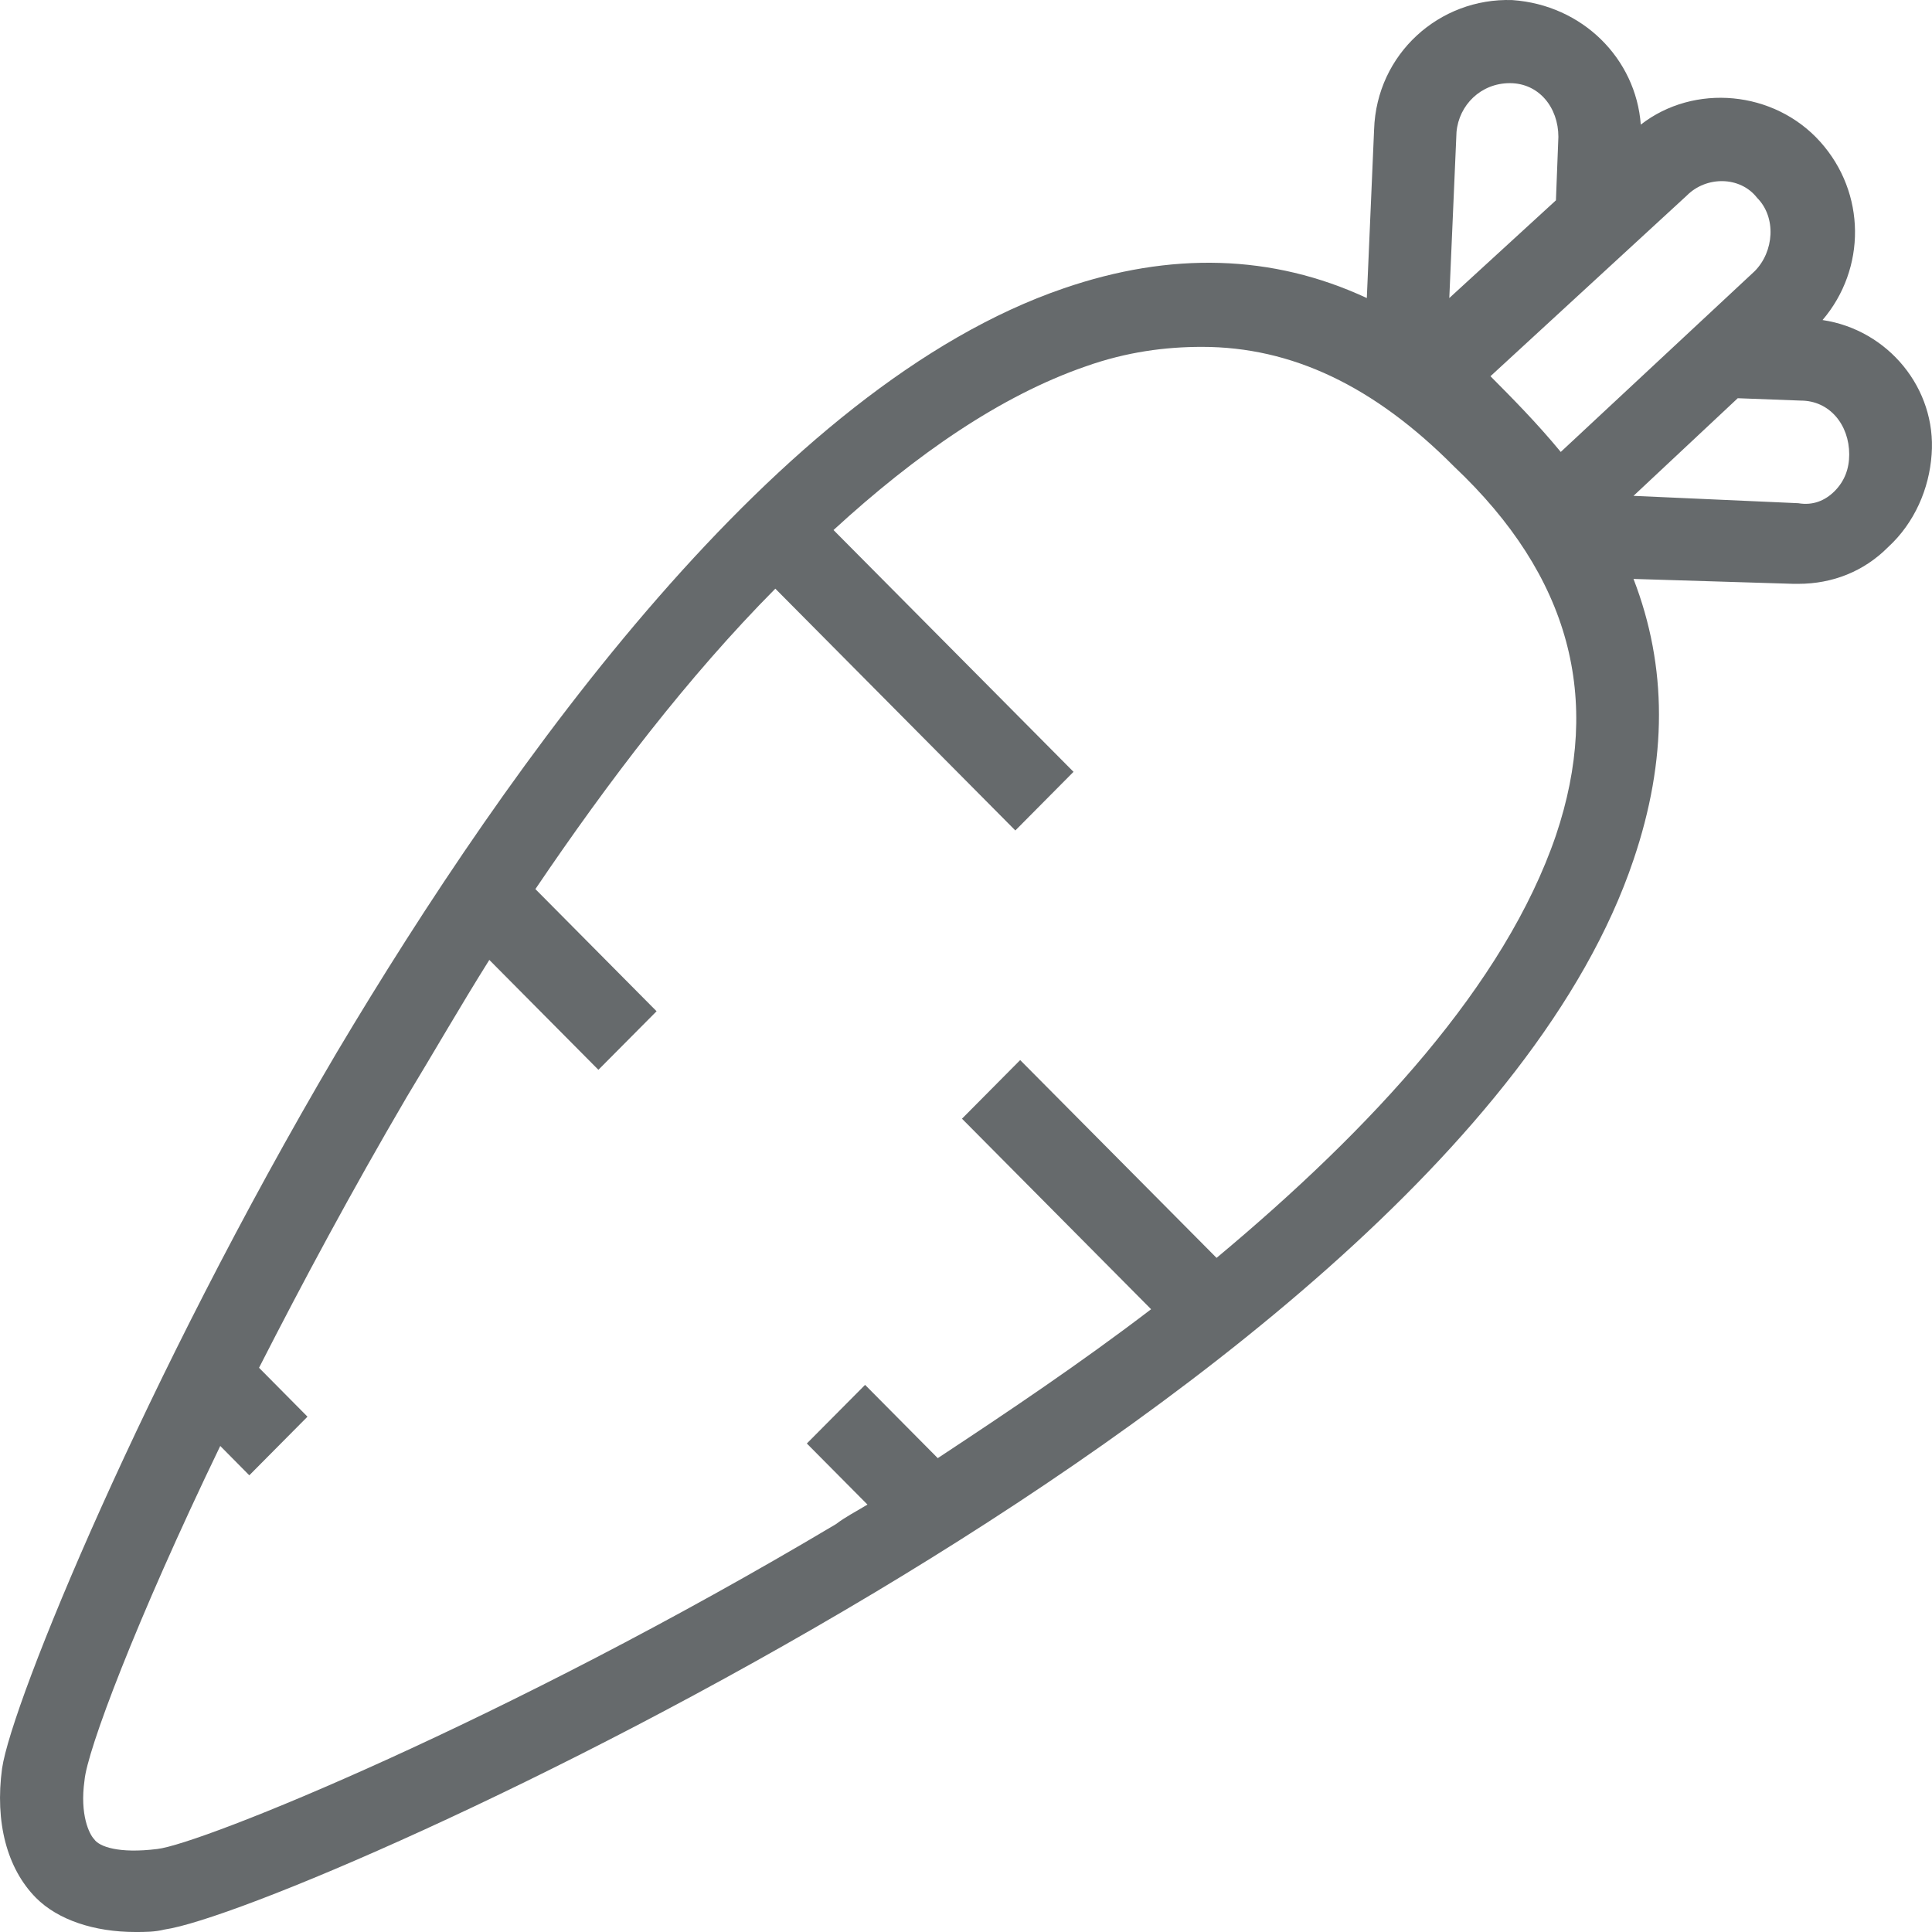 <svg width="26" height="26" viewBox="0 0 26 26" fill="none" xmlns="http://www.w3.org/2000/svg">
<path d="M24.527 4.307C25.115 3.617 25.115 2.598 24.495 1.907C23.875 1.217 22.799 1.119 22.081 1.677C22.015 0.79 21.298 0.067 20.352 0.001C19.373 -0.032 18.525 0.724 18.492 1.743L18.394 4.011C17.122 3.419 15.752 3.386 14.316 3.88C10.467 5.194 6.879 10.223 4.53 14.167C1.952 18.539 0.158 22.91 0.028 23.798C-0.07 24.521 0.093 25.145 0.484 25.54C0.778 25.836 1.267 26 1.822 26C1.952 26 2.083 26 2.213 25.967C3.127 25.836 7.433 24.028 11.772 21.431C15.719 19.065 20.678 15.449 21.983 11.571C22.44 10.223 22.44 8.974 21.983 7.791L24.136 7.857C24.169 7.857 24.201 7.857 24.201 7.857C24.658 7.857 25.082 7.692 25.408 7.364C25.767 7.035 25.963 6.575 25.995 6.115C26.061 5.227 25.408 4.438 24.527 4.307ZM23.647 2.663C23.908 2.926 23.875 3.386 23.614 3.649L21.004 6.082C20.678 5.687 20.352 5.359 20.058 5.063L22.701 2.631C22.962 2.368 23.418 2.368 23.647 2.663ZM20.319 1.119C20.711 1.119 20.972 1.447 20.972 1.842L20.939 2.696L19.504 4.011L19.601 1.776C19.634 1.414 19.928 1.119 20.319 1.119ZM20.939 11.242C20.254 13.247 18.46 15.186 16.372 16.928L13.729 14.266L12.946 15.055L15.491 17.619C14.545 18.342 13.566 18.999 12.62 19.623L11.642 18.637L10.858 19.426L11.674 20.248C11.511 20.347 11.38 20.412 11.25 20.511C6.781 23.173 2.703 24.817 2.116 24.883C1.594 24.948 1.333 24.85 1.267 24.751C1.202 24.685 1.072 24.422 1.137 23.962C1.17 23.568 1.822 21.826 2.964 19.459L3.355 19.854L4.138 19.065L3.486 18.407C4.073 17.257 4.725 16.041 5.476 14.759C5.835 14.167 6.193 13.543 6.585 12.918L8.053 14.397L8.836 13.609L7.205 11.965C8.183 10.519 9.26 9.106 10.434 7.922L13.664 11.176L14.447 10.387L11.217 7.133C12.326 6.115 13.468 5.326 14.61 4.931C15.165 4.734 15.687 4.668 16.176 4.668C17.383 4.668 18.492 5.194 19.569 6.279C21.135 7.758 21.559 9.401 20.939 11.242ZM24.691 6.608C24.56 6.739 24.397 6.805 24.201 6.772L21.983 6.673L23.386 5.359L24.234 5.391C24.625 5.391 24.886 5.72 24.886 6.115C24.886 6.312 24.821 6.476 24.691 6.608Z" fill="#666A6C"/>
</svg>

